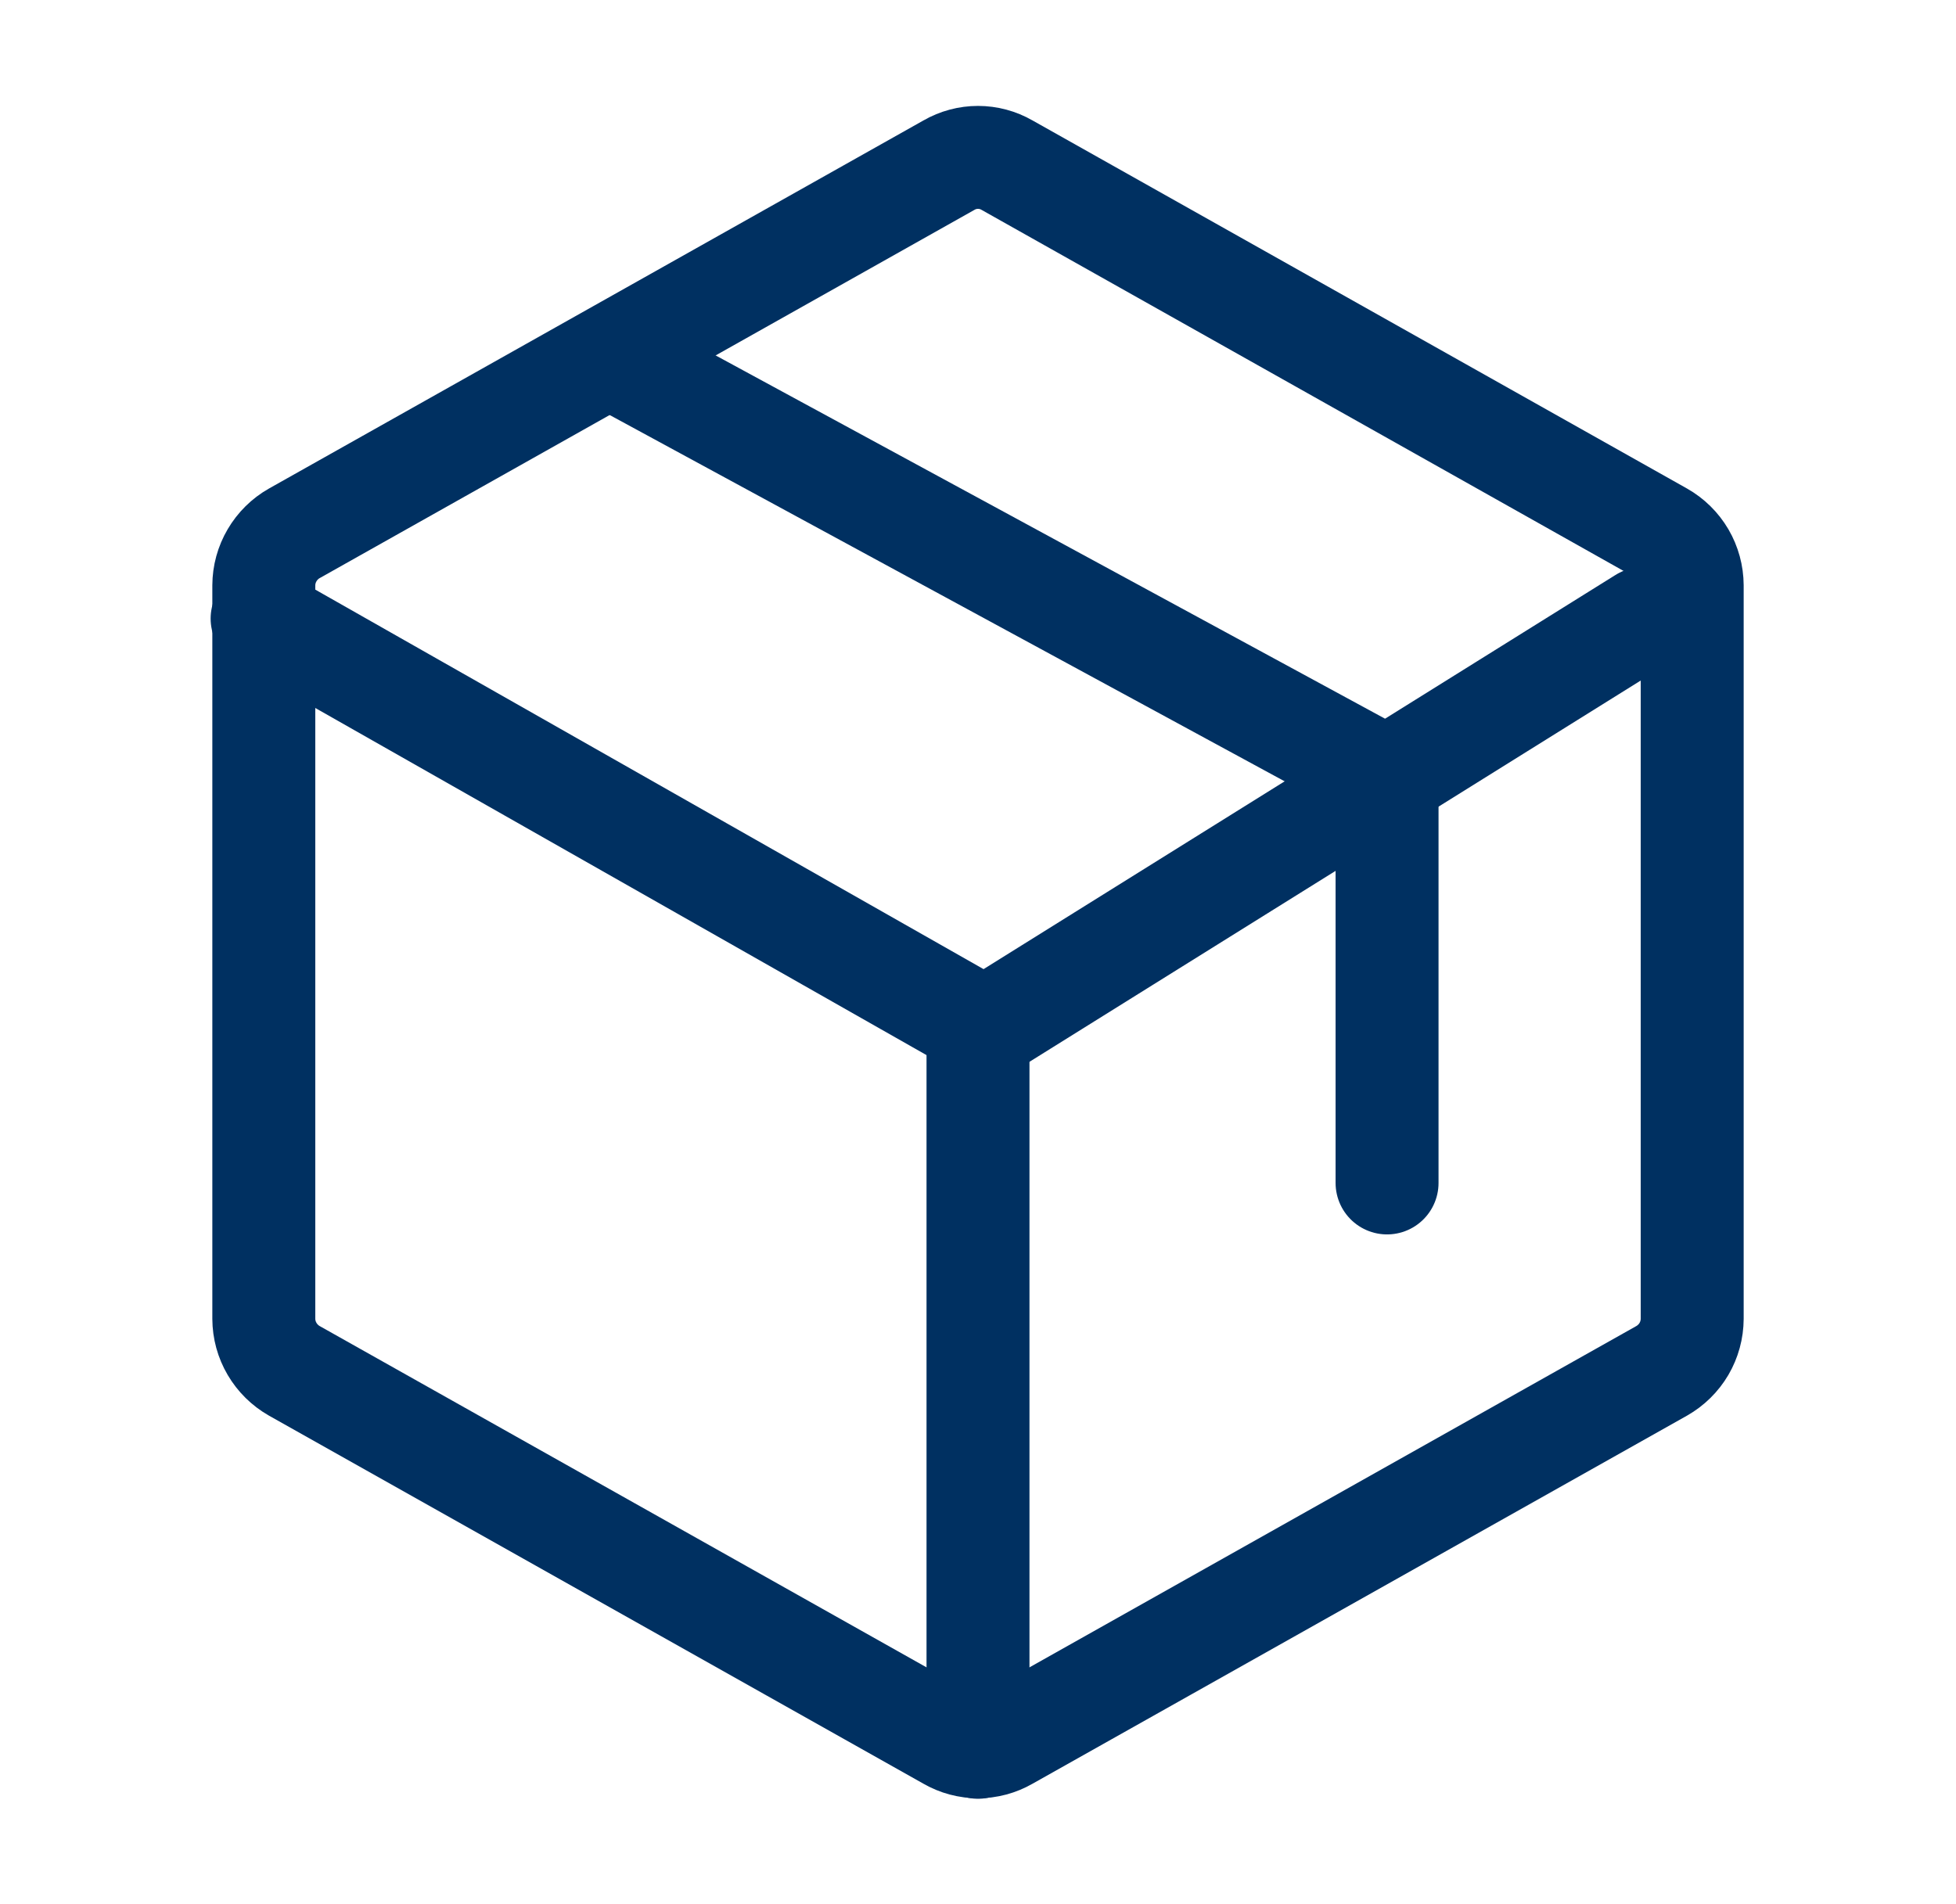 <svg width="38" height="37" viewBox="0 0 38 37" fill="none" xmlns="http://www.w3.org/2000/svg">
<path d="M32.875 25.625V11.375C32.874 11.169 32.819 10.967 32.715 10.789C32.611 10.612 32.461 10.464 32.282 10.363L19.564 3.209C19.392 3.11 19.198 3.058 19 3.058C18.802 3.058 18.608 3.11 18.436 3.209L5.718 10.363C5.539 10.464 5.39 10.612 5.286 10.789C5.181 10.967 5.126 11.169 5.125 11.375V25.625C5.126 25.831 5.181 26.033 5.286 26.211C5.39 26.388 5.539 26.535 5.718 26.637L18.436 33.791C18.608 33.89 18.802 33.942 19 33.942C19.198 33.942 19.392 33.89 19.564 33.791L32.282 26.637C32.461 26.535 32.611 26.388 32.715 26.211C32.819 26.033 32.874 25.831 32.875 25.625Z" stroke="#003061" stroke-width="2" stroke-linecap="round" stroke-linejoin="round"/>
<path d="M26.947 22.986V15.124L12.046 7.036" stroke="#003061" stroke-width="2" stroke-linecap="round" stroke-linejoin="round"/>
<path d="M31.915 12.02L19.132 19.995L5.092 12.02" stroke="#003061" stroke-width="2" stroke-linecap="round" stroke-linejoin="round"/>
<path d="M19 19.995V33.952" stroke="#003061" stroke-width="2" stroke-linecap="round" stroke-linejoin="round"/>
</svg>
